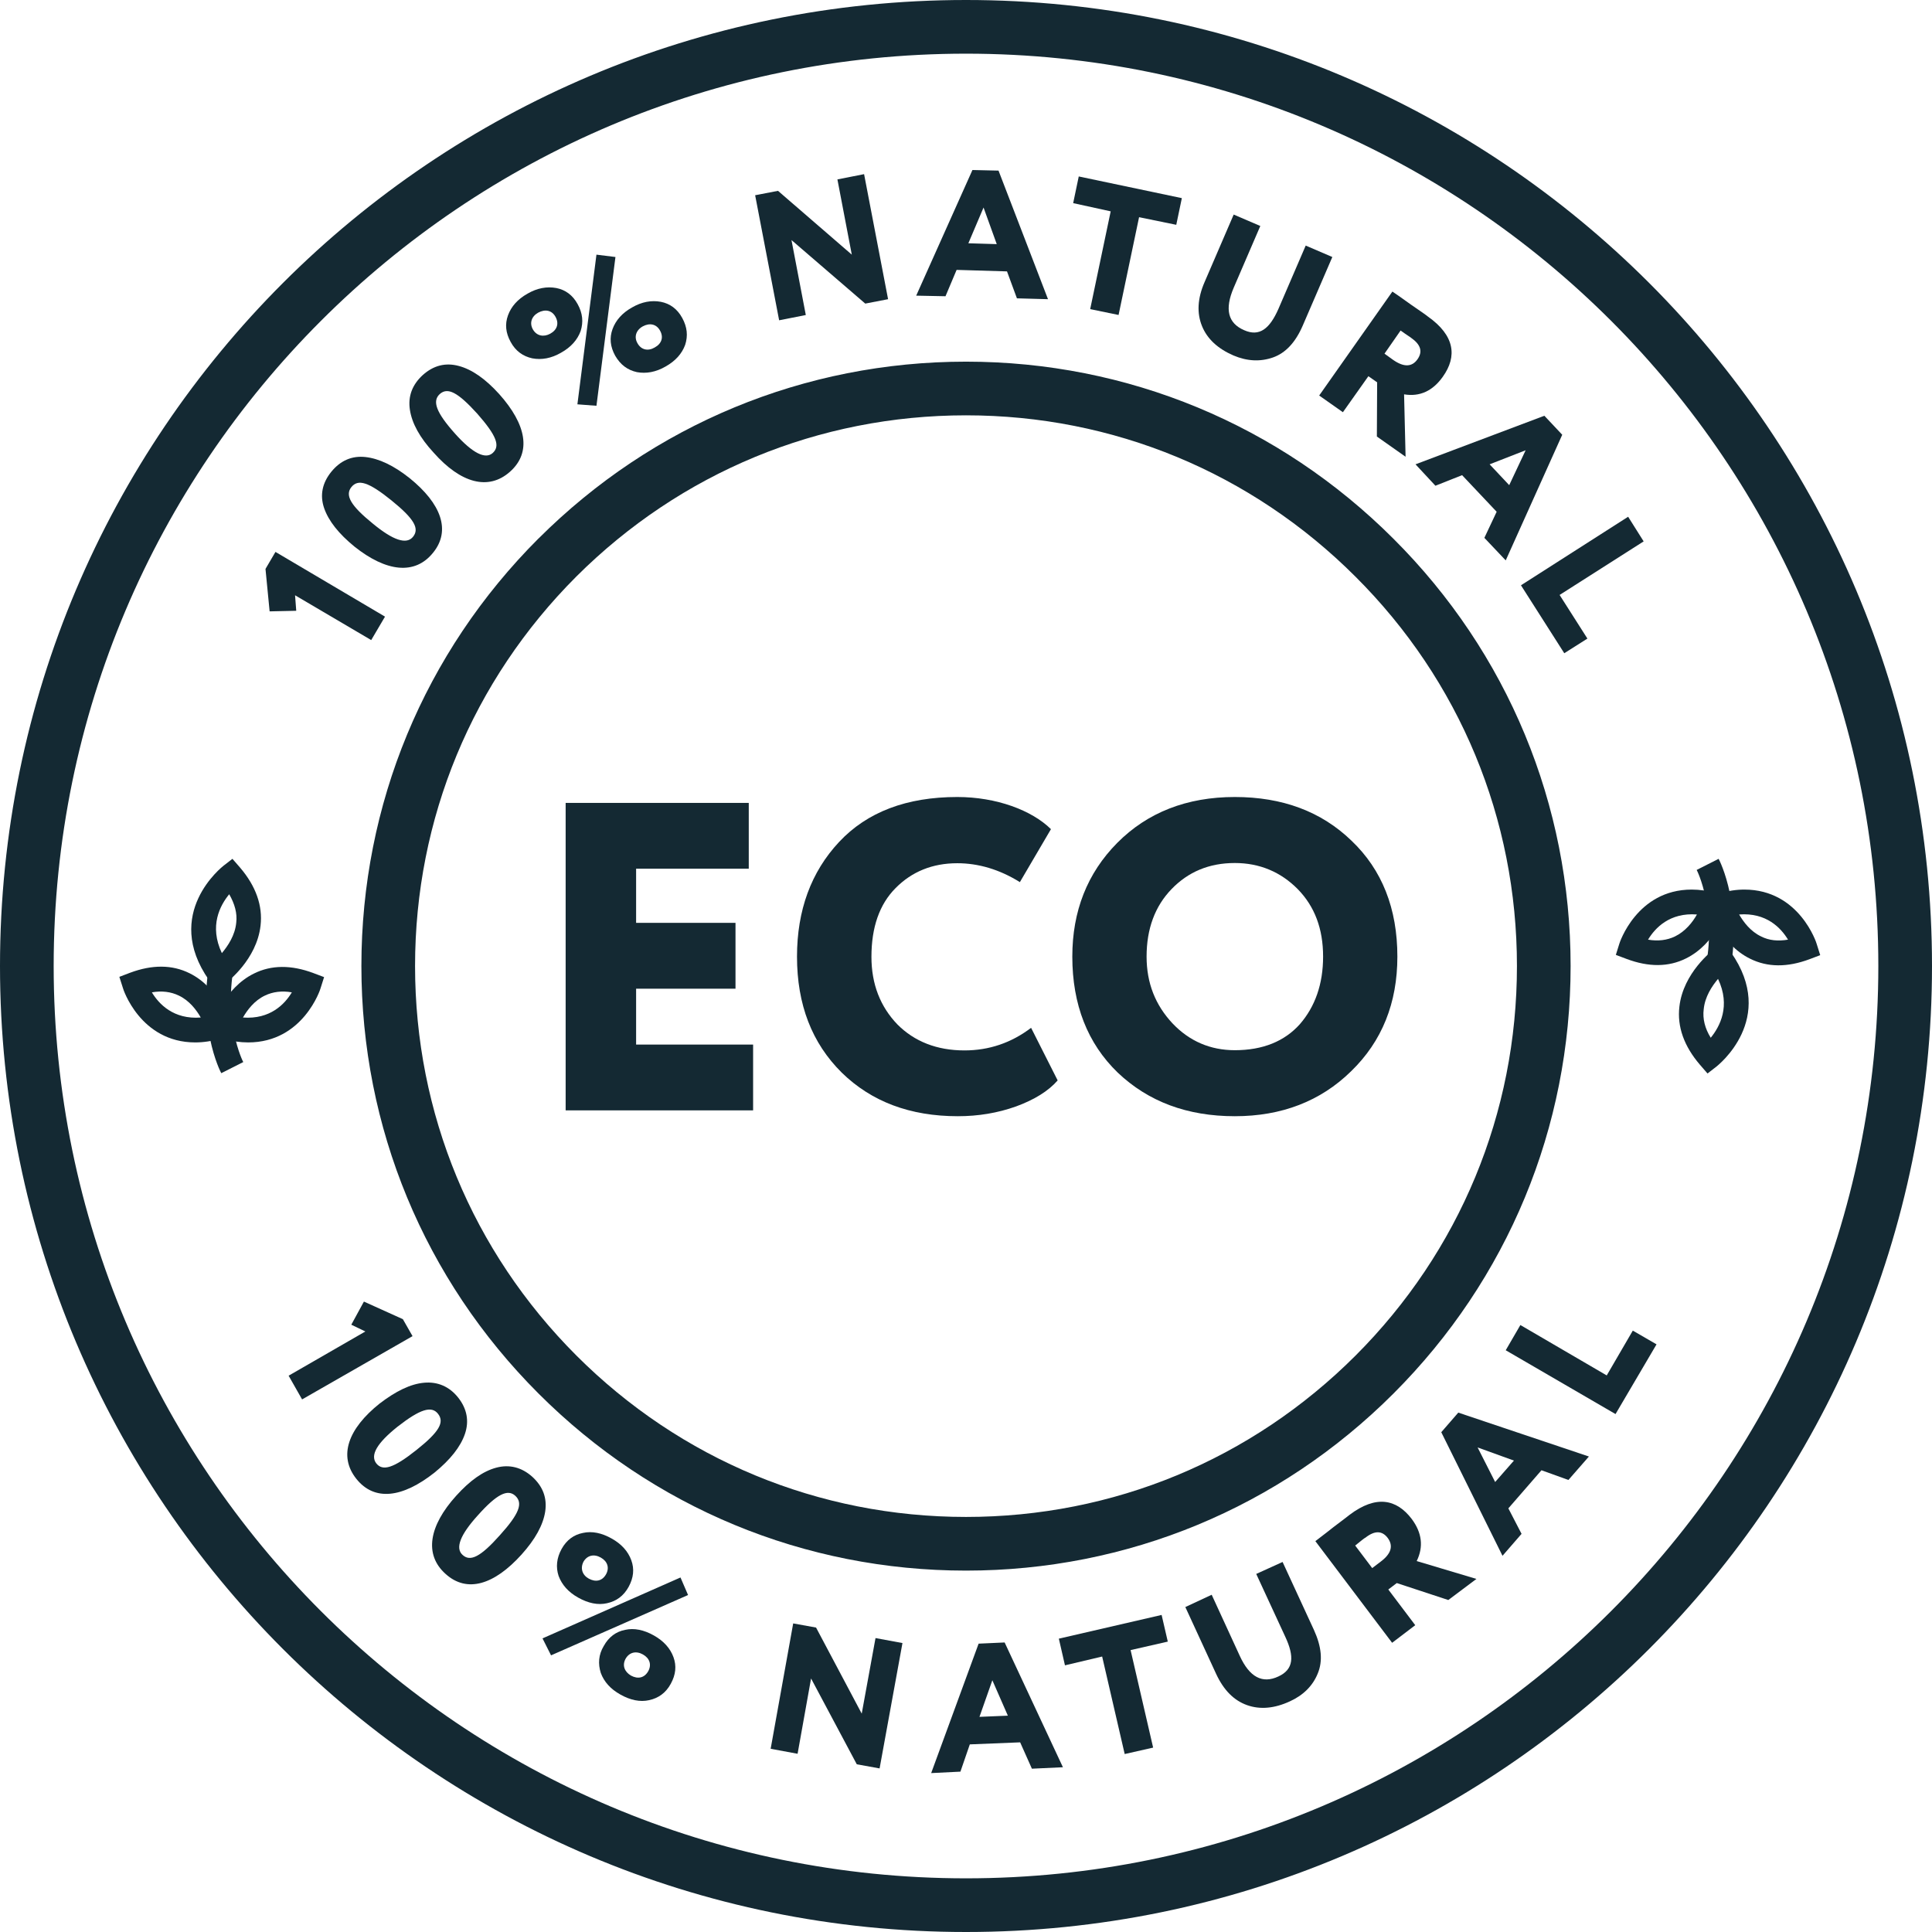 <svg width="36" height="36" viewBox="0 0 36 36" fill="none" xmlns="http://www.w3.org/2000/svg">
	<path fill-rule="evenodd" clip-rule="evenodd" d="M0 18C0 8.06 8.06 0 18 0C27.946 0 36 8.06 36 18C36 27.94 27.94 36 18 36C8.06 36 0 27.94 0 18ZM18 1C8.612 1 1 8.612 1 18C1 27.388 8.612 35 18 35C27.388 35 35 27.388 35 18C35 8.612 27.393 1 18 1ZM18 7.739C15.257 7.739 12.683 8.805 10.741 10.741C8.8 12.683 7.734 15.257 7.734 18C7.734 20.743 8.8 23.317 10.741 25.259C12.683 27.2 15.257 28.266 18 28.266C20.743 28.266 23.317 27.2 25.259 25.259C27.2 23.317 28.266 20.743 28.266 18C28.266 15.257 27.2 12.683 25.259 10.747L25.259 10.747C23.317 8.805 20.743 7.739 18 7.739ZM10.035 10.034C12.164 7.91 14.992 6.739 18 6.739C21.008 6.739 23.837 7.911 25.966 10.04C28.095 12.164 29.266 14.992 29.266 18C29.266 21.008 28.095 23.837 25.966 25.966C23.837 28.095 21.008 29.266 18 29.266C14.992 29.266 12.163 28.095 10.034 25.966C7.905 23.837 6.734 21.008 6.734 18C6.734 14.992 7.905 12.163 10.034 10.034L10.035 10.034Z" fill="#142933" />
	<path d="M4.123 19.997C4.101 19.959 3.654 19.075 3.932 17.798L4.38 17.896C4.14 19.015 4.527 19.784 4.533 19.79L4.123 19.997Z" fill="#142933" />
	<path d="M3.638 19.424C2.612 19.424 2.29 18.42 2.29 18.409L2.224 18.202L2.426 18.125C2.836 17.973 3.207 17.973 3.534 18.136C4.085 18.409 4.276 19.037 4.287 19.064L4.353 19.288L4.123 19.348C3.949 19.402 3.785 19.424 3.638 19.424ZM2.83 18.491C2.961 18.709 3.234 18.999 3.741 18.96C3.66 18.819 3.529 18.644 3.332 18.551C3.185 18.48 3.016 18.458 2.83 18.491Z" fill="#142933" />
	<path d="M4.031 18.453L3.894 18.262C3.021 17.018 4.151 16.145 4.162 16.134L4.331 16.003L4.473 16.166C4.767 16.51 4.898 16.876 4.855 17.247C4.784 17.88 4.238 18.294 4.216 18.311L4.031 18.453ZM4.271 16.663C4.101 16.87 3.894 17.252 4.134 17.76C4.249 17.623 4.38 17.427 4.402 17.192C4.423 17.018 4.374 16.843 4.271 16.663Z" fill="#142933" />
	<path d="M4.625 19.424C4.478 19.424 4.314 19.402 4.14 19.353L3.911 19.293L3.976 19.069C3.981 19.042 4.178 18.415 4.729 18.142C5.056 17.978 5.428 17.978 5.837 18.131L6.039 18.207L5.973 18.415C5.973 18.425 5.651 19.424 4.625 19.424ZM4.527 18.96C5.035 18.998 5.307 18.709 5.438 18.491C5.253 18.458 5.084 18.48 4.936 18.551C4.74 18.644 4.609 18.818 4.527 18.96Z" fill="#142933" />
	<path d="M32.024 16.003C32.046 16.041 32.493 16.925 32.215 18.202L31.767 18.104C32.008 16.985 31.62 16.215 31.615 16.21L32.024 16.003Z" fill="#142933" />
	<path d="M32.504 16.576C33.53 16.576 33.852 17.58 33.852 17.591L33.917 17.798L33.716 17.874C33.306 18.027 32.935 18.027 32.608 17.863C32.057 17.591 31.866 16.963 31.855 16.936L31.789 16.712L32.019 16.652C32.199 16.598 32.357 16.576 32.504 16.576ZM33.317 17.509C33.186 17.291 32.913 17.001 32.406 17.04C32.488 17.181 32.619 17.356 32.815 17.449C32.962 17.525 33.132 17.541 33.317 17.509Z" fill="#142933" />
	<path d="M32.117 17.552L32.253 17.744C33.126 18.988 31.997 19.861 31.986 19.872L31.817 20.003L31.675 19.839C31.38 19.495 31.249 19.13 31.293 18.758C31.364 18.125 31.91 17.711 31.931 17.694L32.117 17.552ZM31.877 19.337C32.046 19.13 32.253 18.747 32.013 18.24C31.899 18.377 31.768 18.573 31.746 18.808C31.724 18.982 31.768 19.162 31.877 19.337Z" fill="#142933" />
	<path d="M31.522 16.576C31.669 16.576 31.833 16.598 32.008 16.647L32.237 16.707L32.171 16.93C32.166 16.958 31.969 17.585 31.418 17.858C31.091 18.022 30.72 18.022 30.311 17.869L30.109 17.793L30.174 17.585C30.174 17.58 30.496 16.576 31.522 16.576ZM31.62 17.04C31.113 17.001 30.84 17.291 30.709 17.509C30.894 17.541 31.064 17.52 31.211 17.449C31.402 17.356 31.538 17.187 31.62 17.04Z" fill="#142933" />
	<path d="M5.024 11.392L4.947 10.601L5.133 10.284L7.174 11.49L6.917 11.927L5.498 11.092L5.52 11.381L5.024 11.392Z" fill="#142933" />
	<path d="M6.039 9.466C5.957 9.226 6.006 8.996 6.175 8.789C6.344 8.582 6.557 8.489 6.808 8.516C7.059 8.543 7.337 8.674 7.632 8.909C8.221 9.384 8.407 9.886 8.069 10.3C7.73 10.721 7.196 10.655 6.606 10.186C6.312 9.946 6.121 9.706 6.039 9.466ZM7.698 10C7.818 9.848 7.719 9.668 7.294 9.324C6.868 8.98 6.672 8.92 6.546 9.078C6.426 9.231 6.535 9.422 6.945 9.755C7.327 10.071 7.578 10.153 7.698 10Z" fill="#142933" />
	<path d="M7.638 7.637C7.599 7.386 7.681 7.168 7.878 6.988C8.08 6.808 8.303 6.753 8.549 6.819C8.794 6.884 9.045 7.059 9.302 7.343C9.809 7.91 9.908 8.429 9.504 8.789C9.1 9.149 8.582 9.002 8.08 8.434C7.823 8.156 7.676 7.888 7.638 7.637ZM9.182 8.44C9.324 8.309 9.253 8.118 8.893 7.708C8.527 7.305 8.341 7.212 8.194 7.343C8.052 7.474 8.123 7.681 8.478 8.079C8.805 8.445 9.045 8.565 9.182 8.44Z" fill="#142933" />
	<path d="M9.515 6.371C9.422 6.202 9.406 6.039 9.466 5.875C9.526 5.711 9.646 5.575 9.831 5.471C10.011 5.367 10.191 5.335 10.366 5.367C10.535 5.4 10.671 5.498 10.764 5.668C10.857 5.837 10.873 6 10.819 6.17C10.759 6.333 10.639 6.47 10.453 6.573C10.273 6.677 10.093 6.71 9.918 6.677C9.744 6.639 9.607 6.541 9.515 6.371ZM10.251 6.219C10.382 6.148 10.421 6.028 10.35 5.902C10.284 5.782 10.159 5.755 10.028 5.826C9.902 5.897 9.864 6.022 9.929 6.137C10 6.262 10.131 6.284 10.251 6.219ZM10.759 7.534L11.114 4.745L11.468 4.789L11.114 7.561L10.759 7.534ZM11.463 6.628C11.37 6.459 11.354 6.295 11.414 6.131C11.474 5.968 11.594 5.831 11.779 5.728C11.959 5.624 12.139 5.591 12.314 5.624C12.483 5.657 12.62 5.755 12.712 5.924C12.805 6.093 12.822 6.257 12.767 6.426C12.707 6.59 12.587 6.726 12.401 6.83C12.221 6.934 12.041 6.966 11.867 6.934C11.692 6.895 11.561 6.797 11.463 6.628ZM12.199 6.475C12.33 6.404 12.369 6.284 12.298 6.159C12.232 6.039 12.107 6.011 11.976 6.082C11.85 6.153 11.812 6.279 11.877 6.393C11.948 6.524 12.079 6.546 12.199 6.475Z" fill="#142933" />
	<path d="M16.548 5.575L16.123 5.657L14.748 4.473L15.015 5.87L14.518 5.968L14.071 3.638L14.497 3.556L15.872 4.745L15.604 3.343L16.101 3.245L16.548 5.575Z" fill="#142933" />
	<path d="M17.072 5.509L18.12 3.168L18.606 3.179L19.528 5.575L18.949 5.559L18.764 5.057L17.825 5.029L17.618 5.52L17.072 5.509ZM18.327 3.867L18.044 4.533L18.573 4.549L18.327 3.867Z" fill="#142933" />
	<path d="M19.997 3.785L20.101 3.288L22.022 3.692L21.918 4.189L21.225 4.047L20.843 5.869L20.314 5.76L20.696 3.938L19.997 3.785Z" fill="#142933" />
	<path d="M24.826 4.789L24.275 6.066C24.139 6.382 23.953 6.579 23.719 6.661C23.484 6.743 23.238 6.732 22.982 6.623C22.693 6.497 22.496 6.317 22.398 6.077C22.3 5.837 22.311 5.564 22.447 5.253L22.988 3.998L23.484 4.211L22.988 5.362C22.818 5.76 22.878 6.022 23.184 6.153C23.468 6.279 23.659 6.126 23.822 5.755L24.33 4.576L24.826 4.789Z" fill="#142933" />
	<path d="M25.023 7.681L24.581 7.37L25.945 5.433C25.989 5.46 26.103 5.542 26.294 5.678C26.485 5.809 26.595 5.886 26.605 5.897C27.107 6.251 27.157 6.639 26.884 7.021C26.698 7.283 26.458 7.397 26.163 7.348L26.191 8.511L25.656 8.134L25.661 7.124L25.498 7.01L25.023 7.681ZM26.098 6.159L25.798 6.59L25.956 6.704C26.158 6.846 26.311 6.841 26.414 6.693C26.513 6.552 26.474 6.421 26.294 6.295C26.284 6.284 26.218 6.246 26.098 6.159Z" fill="#142933" />
	<path d="M26.376 8.652L28.777 7.747L29.11 8.101L28.057 10.442L27.659 10.022L27.888 9.536L27.244 8.854L26.747 9.051L26.376 8.652ZM28.428 8.39L27.757 8.652L28.122 9.04L28.428 8.39Z" fill="#142933" />
	<path d="M28.341 10.906L30.338 9.629L30.627 10.088L29.061 11.086L29.579 11.899L29.148 12.172L28.341 10.906Z" fill="#142933" />
	<path d="M6.781 24.253L7.507 24.581L7.687 24.897L5.629 26.076L5.378 25.634L6.808 24.81L6.546 24.684L6.781 24.253Z" fill="#142933" />
	<path d="M7.905 25.765C8.156 25.743 8.374 25.836 8.538 26.043C8.702 26.251 8.745 26.48 8.663 26.72C8.581 26.96 8.39 27.2 8.096 27.44C7.501 27.91 6.977 27.98 6.639 27.555C6.301 27.129 6.486 26.622 7.075 26.152C7.376 25.923 7.648 25.787 7.905 25.765ZM7.01 27.266C7.13 27.419 7.332 27.358 7.758 27.02C8.183 26.682 8.287 26.502 8.161 26.343C8.041 26.191 7.828 26.256 7.408 26.584C7.026 26.889 6.895 27.113 7.01 27.266Z" fill="#142933" />
	<path d="M9.247 27.348C9.493 27.282 9.722 27.342 9.918 27.517C10.115 27.697 10.197 27.91 10.159 28.166C10.12 28.417 9.973 28.684 9.717 28.968C9.209 29.53 8.702 29.689 8.303 29.328C7.899 28.968 7.992 28.433 8.5 27.872C8.756 27.588 9.002 27.413 9.247 27.348ZM8.62 28.974C8.762 29.105 8.953 29.012 9.313 28.608C9.678 28.204 9.749 28.008 9.602 27.872C9.46 27.741 9.258 27.839 8.903 28.237C8.576 28.597 8.478 28.848 8.62 28.974Z" fill="#142933" />
	<path d="M10.109 30.529L12.68 29.394L12.821 29.721L10.268 30.845L10.109 30.529ZM10.464 28.864C10.557 28.695 10.693 28.597 10.862 28.564C11.032 28.526 11.212 28.564 11.397 28.668C11.583 28.772 11.703 28.908 11.763 29.072C11.823 29.235 11.806 29.399 11.714 29.568C11.621 29.738 11.485 29.836 11.31 29.874C11.141 29.912 10.961 29.874 10.775 29.77C10.59 29.667 10.47 29.53 10.409 29.366C10.355 29.203 10.371 29.034 10.464 28.864ZM10.972 29.416C11.102 29.486 11.223 29.459 11.293 29.334C11.359 29.214 11.321 29.094 11.195 29.023C11.07 28.952 10.944 28.979 10.873 29.099C10.808 29.225 10.851 29.35 10.972 29.416ZM11.25 30.671C11.343 30.502 11.479 30.403 11.648 30.37C11.817 30.332 11.997 30.37 12.183 30.474C12.368 30.578 12.489 30.714 12.549 30.878C12.609 31.042 12.592 31.205 12.499 31.375C12.407 31.544 12.27 31.642 12.096 31.68C11.927 31.718 11.746 31.68 11.561 31.576C11.375 31.473 11.255 31.336 11.195 31.173C11.141 31.003 11.152 30.834 11.25 30.671ZM11.757 31.222C11.888 31.293 12.008 31.265 12.079 31.14C12.145 31.02 12.107 30.9 11.981 30.829C11.856 30.758 11.73 30.785 11.659 30.905C11.588 31.031 11.637 31.151 11.757 31.222Z" fill="#142933" />
	<path d="M16.39 32.952L15.965 32.875L15.113 31.276L14.862 32.679L14.36 32.586L14.78 30.25L15.206 30.327L16.057 31.931L16.314 30.523L16.816 30.616L16.39 32.952Z" fill="#142933" />
	<path d="M17.351 33.039L18.235 30.627L18.72 30.605L19.806 32.93L19.228 32.957L19.009 32.466L18.071 32.504L17.896 33.012L17.351 33.039ZM18.491 31.309L18.251 31.991L18.78 31.969L18.491 31.309Z" fill="#142933" />
	<path d="M19.844 31.031L19.73 30.534L21.645 30.092L21.76 30.589L21.067 30.747L21.487 32.564L20.957 32.684L20.537 30.867L19.844 31.031Z" fill="#142933" />
	<path d="M23.899 29.105L24.483 30.371C24.625 30.682 24.652 30.949 24.554 31.184C24.461 31.413 24.286 31.588 24.035 31.702C23.752 31.833 23.484 31.86 23.238 31.773C22.993 31.686 22.802 31.495 22.66 31.189L22.087 29.945L22.578 29.716L23.102 30.856C23.282 31.249 23.522 31.38 23.822 31.238C24.106 31.107 24.122 30.867 23.948 30.496L23.408 29.328L23.899 29.105Z" fill="#142933" />
	<path d="M26.371 30.283L25.94 30.611L24.51 28.717C24.548 28.685 24.663 28.603 24.848 28.455C25.034 28.314 25.137 28.237 25.148 28.226C25.64 27.855 26.021 27.931 26.305 28.303C26.496 28.559 26.529 28.821 26.398 29.088L27.511 29.421L26.987 29.814L26.027 29.498L25.869 29.618L26.371 30.283ZM25.252 28.799L25.569 29.219L25.727 29.099C25.923 28.952 25.967 28.805 25.858 28.657C25.754 28.521 25.618 28.515 25.443 28.652C25.427 28.657 25.367 28.706 25.252 28.799Z" fill="#142933" />
	<path d="M27.997 28.99L26.856 26.687L27.173 26.322L29.607 27.14L29.225 27.577L28.723 27.396L28.106 28.106L28.352 28.581L27.997 28.99ZM27.533 26.971L27.86 27.615L28.21 27.216L27.533 26.971Z" fill="#142933" />
	<path d="M30.103 26.349L28.057 25.16L28.33 24.69L29.939 25.629L30.425 24.794L30.867 25.05L30.103 26.349Z" fill="#142933" />
	<path d="M10.54 20.69V14.961H13.952V16.187H11.853V17.196H13.705V18.423H11.853V19.464H14.033V20.69H10.54Z" fill="#142933" />
	<path d="M19.708 20.132C19.535 20.33 19.274 20.492 18.932 20.617C18.59 20.739 18.229 20.799 17.847 20.799C16.958 20.799 16.238 20.528 15.684 19.986C15.129 19.436 14.851 18.72 14.851 17.825C14.851 16.963 15.113 16.247 15.635 15.689C16.158 15.13 16.894 14.851 17.838 14.851C18.566 14.851 19.226 15.098 19.583 15.45L19.004 16.437C18.622 16.199 18.229 16.085 17.838 16.085C17.372 16.085 16.99 16.243 16.689 16.547C16.387 16.85 16.238 17.279 16.238 17.829C16.238 18.339 16.403 18.756 16.721 19.088C17.038 19.407 17.457 19.573 17.971 19.573C18.43 19.573 18.844 19.432 19.213 19.152L19.708 20.132Z" fill="#142933" />
	<path d="M20.819 15.705C21.381 15.139 22.115 14.851 23.009 14.851C23.896 14.851 24.622 15.122 25.183 15.665C25.753 16.207 26.038 16.931 26.038 17.825C26.038 18.687 25.753 19.403 25.175 19.962C24.606 20.52 23.88 20.799 23.009 20.799C22.123 20.799 21.397 20.528 20.827 19.986C20.266 19.444 19.981 18.72 19.981 17.825C19.981 16.98 20.258 16.271 20.819 15.705ZM21.846 19.067C22.163 19.403 22.556 19.569 23.009 19.569C23.531 19.569 23.936 19.403 24.221 19.084C24.506 18.756 24.654 18.335 24.654 17.825C24.654 17.307 24.498 16.891 24.181 16.567C23.864 16.247 23.471 16.081 23.009 16.081C22.528 16.081 22.139 16.247 21.83 16.567C21.521 16.887 21.365 17.307 21.365 17.825C21.365 18.319 21.529 18.728 21.846 19.067Z" fill="#142933" />
</svg>
